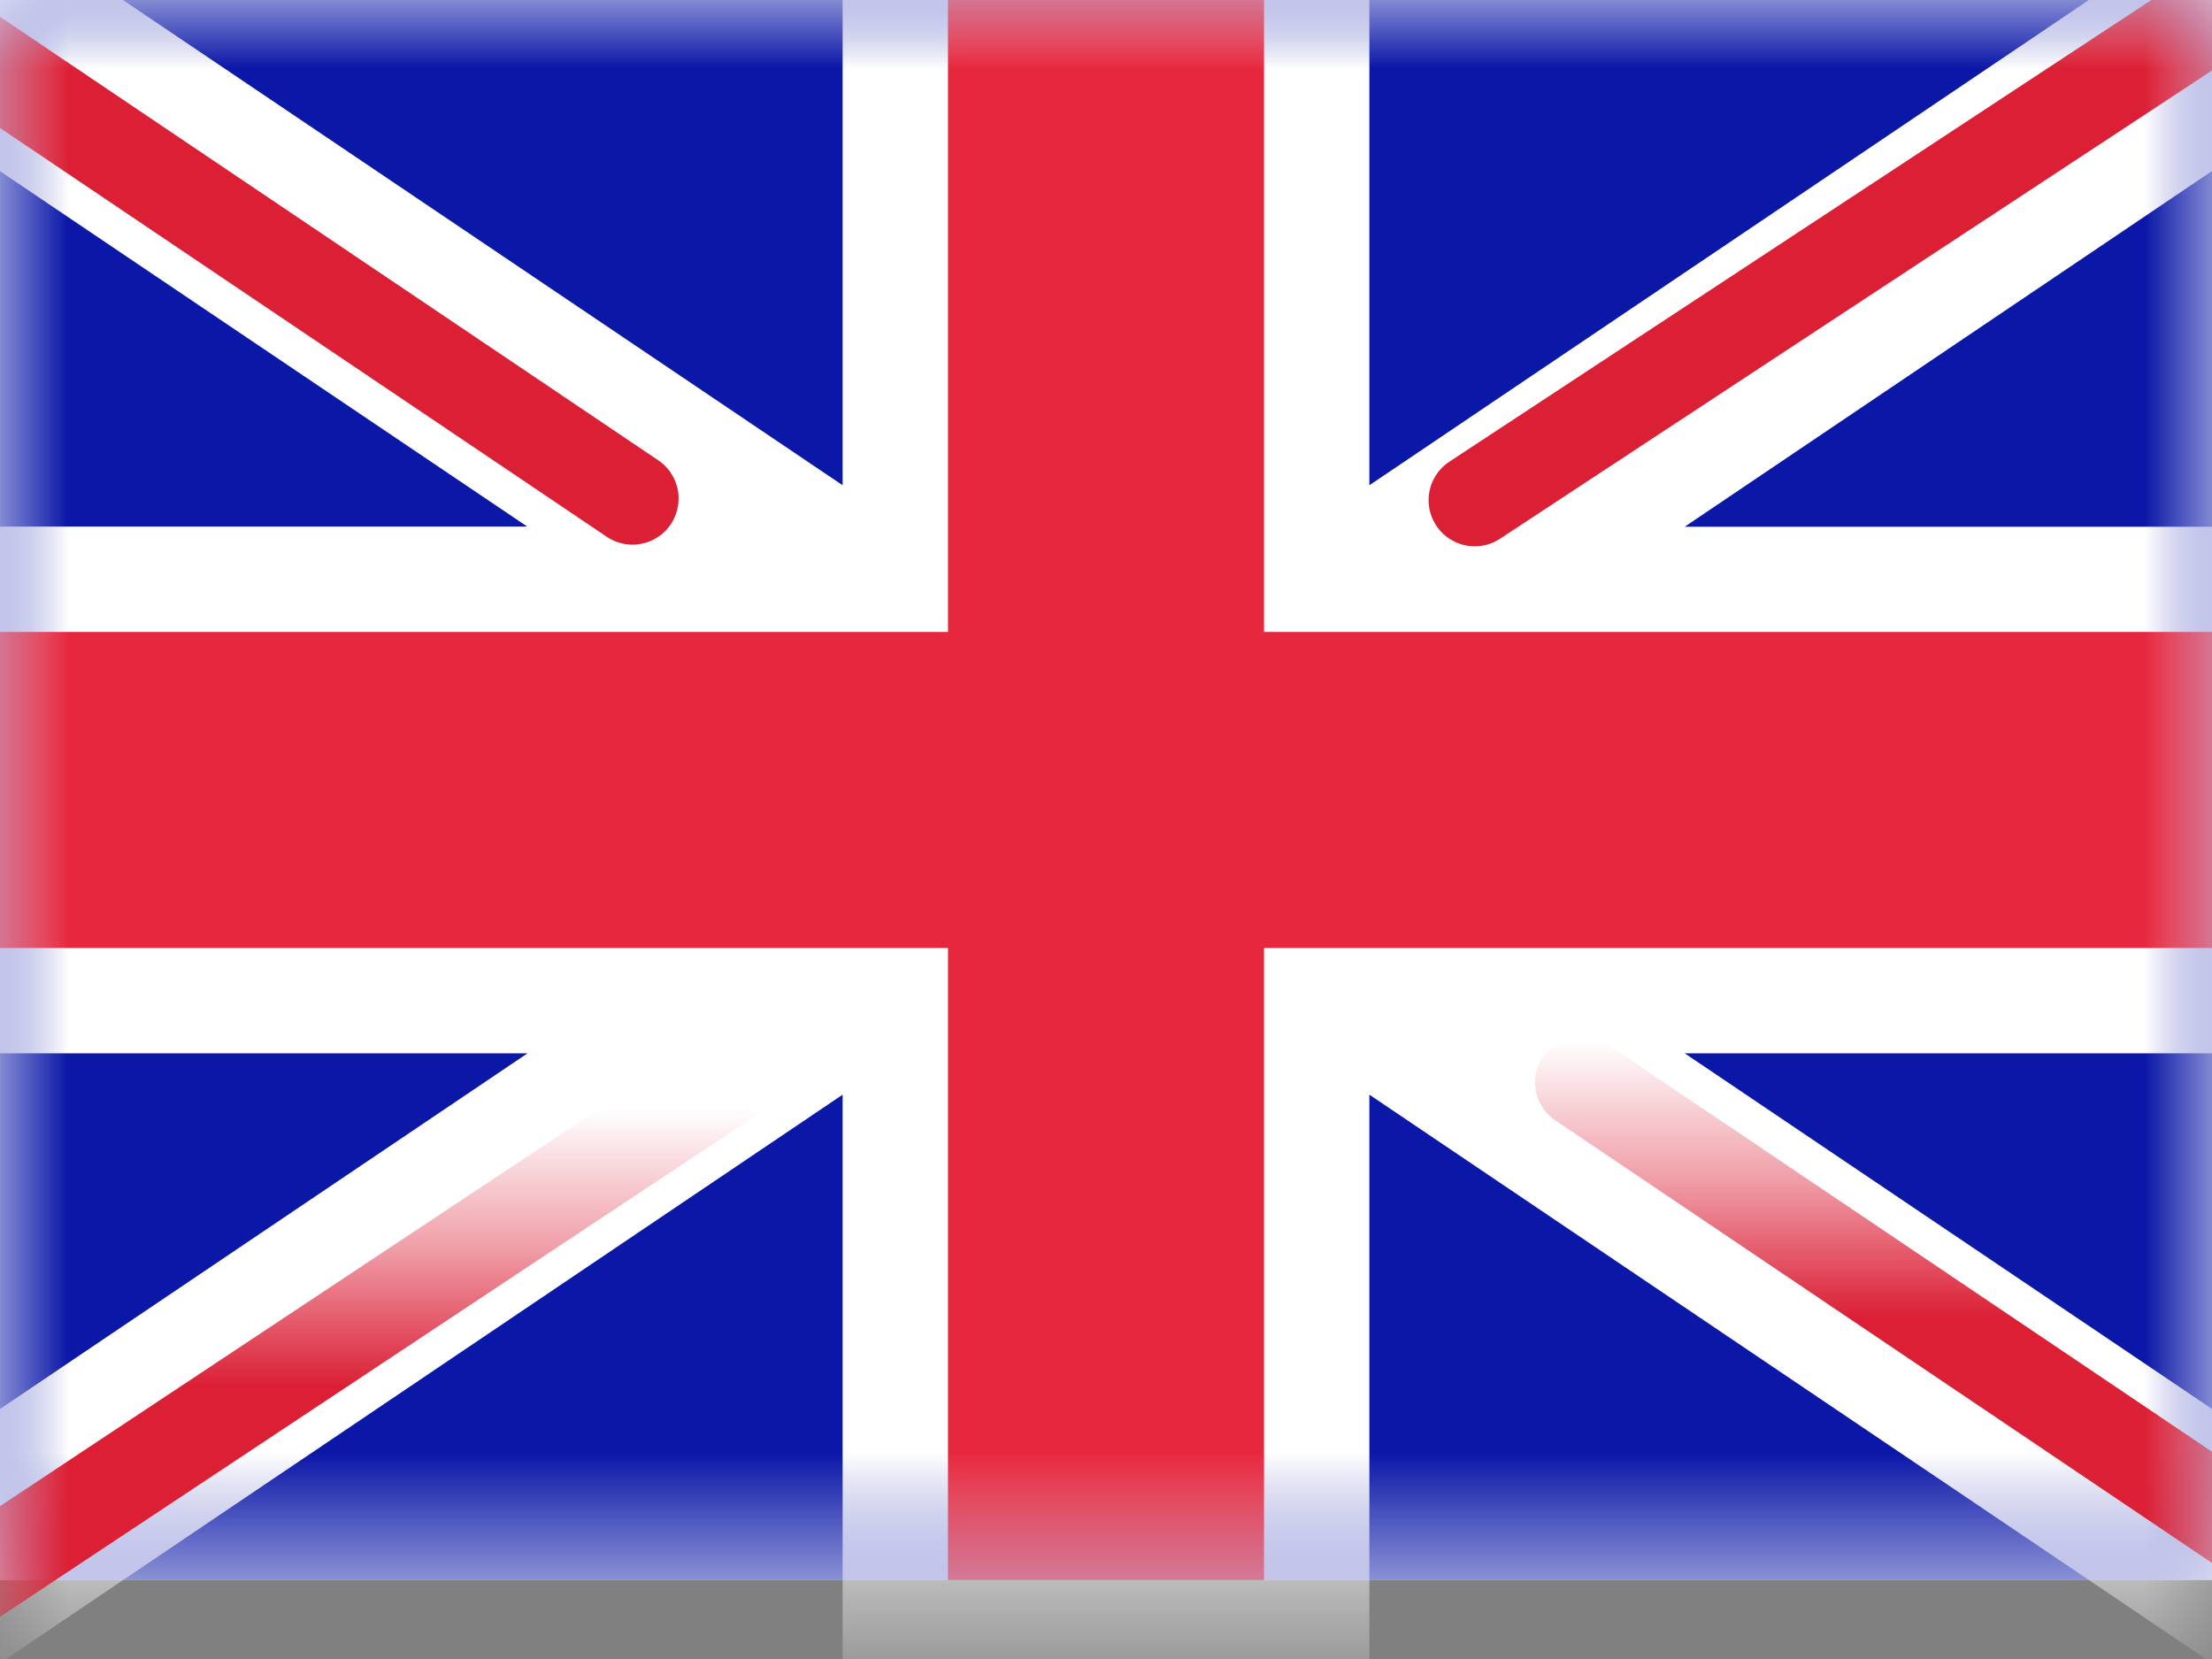 <svg xmlns="http://www.w3.org/2000/svg" xmlns:xlink="http://www.w3.org/1999/xlink" width="16" height="12" viewBox="0 0 16 12">
    <rect x="0" y="0" width="16" height="12" fill="#808080" stroke="none"/>
    <defs>
        <path id="a" d="M0 0h16v11.429H0z"/>
    </defs>
    <g fill="none" fill-rule="evenodd">
        <mask id="b" fill="#fff">
            <use xlink:href="#a"/>
        </mask>
        <use fill="#FFF" xlink:href="#a"/>
        <path fill="#0A17A7" d="M0 0h16v11.429H0z" mask="url(#b)"/>
        <path fill="#FFF" d="M3.814 7.619H0v-3.81h3.814L-1.585.17l.852-1.264L6.095 3.51V-.762h3.81V3.51l6.828-4.605.852 1.263-5.399 3.642H16v3.809h-3.814l5.399 3.641-.852 1.264-6.828-4.606v4.272h-3.81V7.918l-6.828 4.606-.852-1.264L3.814 7.62z" mask="url(#b)"/>
        <path stroke="#DB1F35" stroke-linecap="round" stroke-width=".667" d="M10.667 3.618l7.238-4.76" mask="url(#b)"/>
        <path stroke="#DB1F35" stroke-linecap="round" stroke-width=".667" d="M11.436 12.2l6.488-4.373" mask="url(#b)" transform="matrix(1 0 0 -1 0 20.027)"/>
        <path stroke="#DB1F35" stroke-linecap="round" stroke-width=".667" d="M4.575 3.606l-6.768-4.56" mask="url(#b)"/>
        <path stroke="#DB1F35" stroke-linecap="round" stroke-width=".667" d="M5.309 12.749l-7.502-4.975" mask="url(#b)" transform="matrix(1 0 0 -1 0 20.523)"/>
        <path fill="#E6273E" d="M0 6.857h6.857v4.572h2.286V6.857H16V4.571H9.143V0H6.857v4.571H0z" mask="url(#b)"/>
    </g>
</svg>
